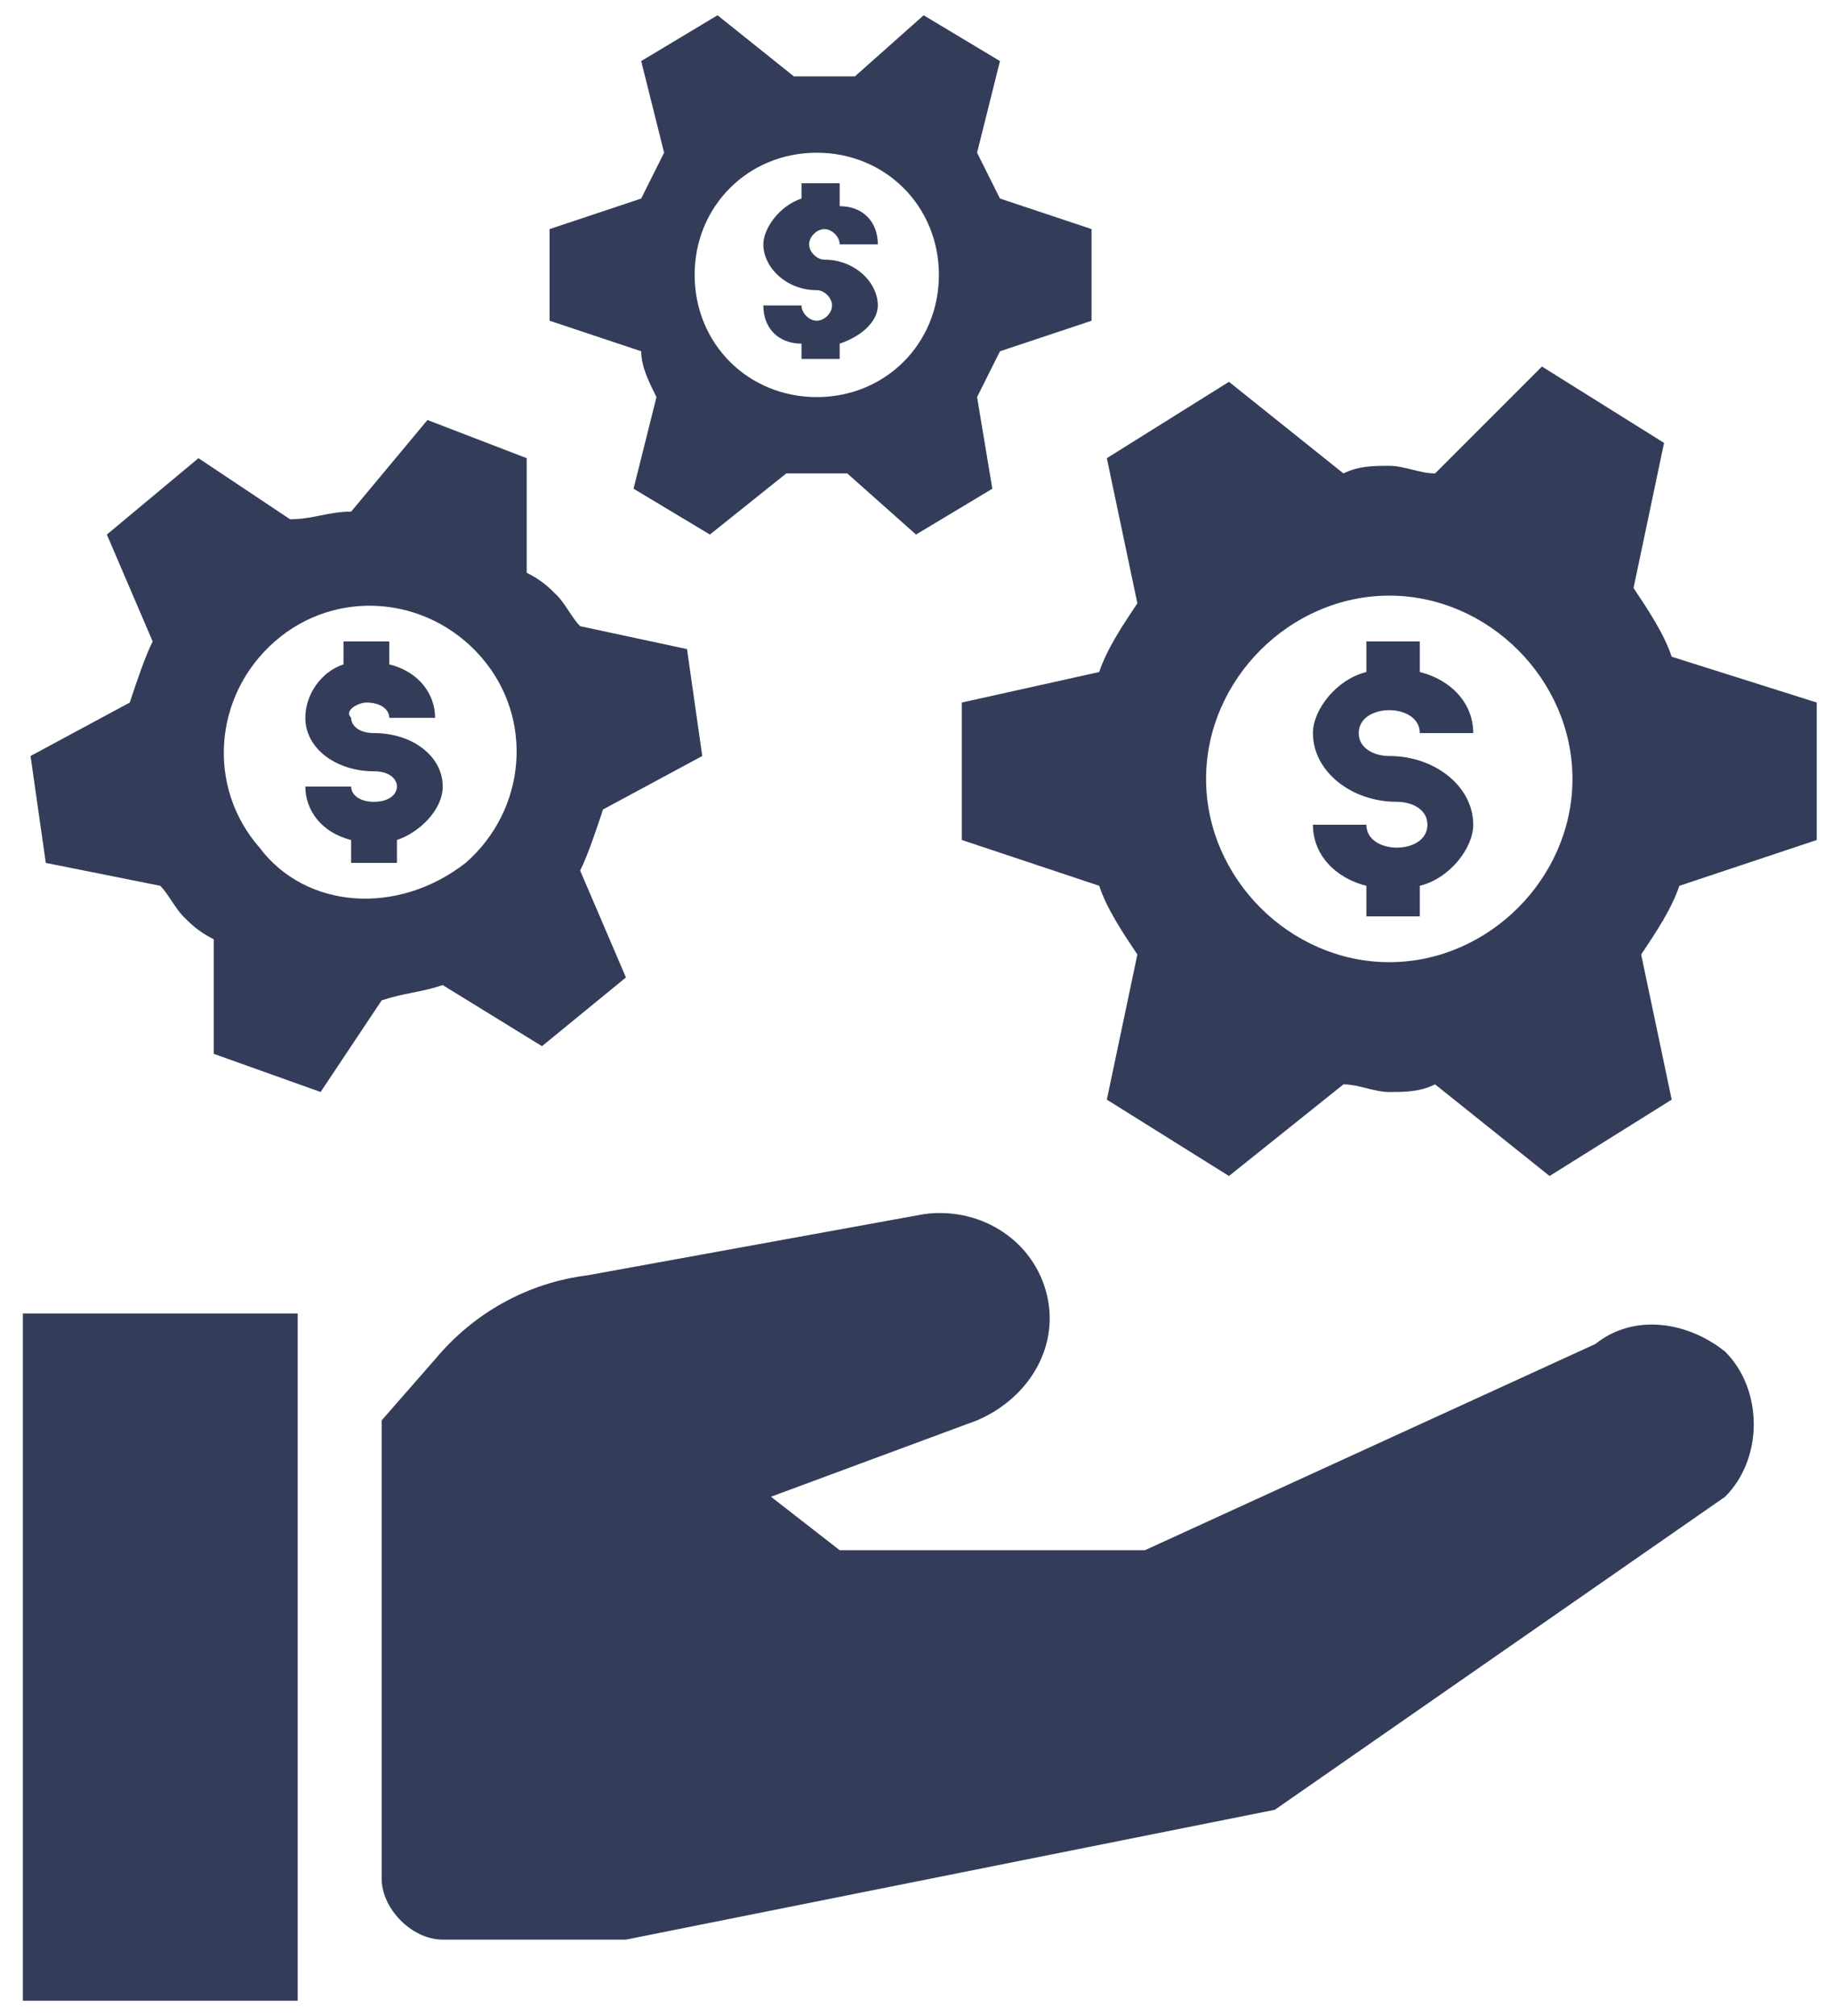 <svg width="60" height="66" viewBox="0 0 60 66" fill="none" xmlns="http://www.w3.org/2000/svg">
<path d="M56.5 44.25C55.25 43.25 53.5 43 52.25 44L37.5 50.75H27.5L25.25 49L32 46.5C33.75 45.75 34.75 44 34.25 42.25C33.75 40.5 32 39.5 30.25 39.75L19.25 41.75C17.25 42 15.5 43 14.25 44.5L12.5 46.5V61.5C12.5 62.5 13.5 63.5 14.5 63.5H20.5L41.75 59.25L56.5 49C57.75 47.75 57.75 45.5 56.5 44.25Z" fill="#010D31" fill-opacity="0.8"/>
<path d="M0.75 43H9.75V65.5H0.75V43Z" fill="#010D31" fill-opacity="0.8"/>
<path d="M54.75 21.5C54.5 20.75 54 20 53.5 19.25L54.5 14.5L50.5 12L47 15.5C46.5 15.5 46 15.25 45.5 15.25C45 15.25 44.5 15.25 44 15.5L40.25 12.5L36.25 15L37.25 19.75C36.75 20.5 36.25 21.25 36 22L31.5 23V27.5L36 29C36.25 29.75 36.75 30.5 37.25 31.25L36.25 36L40.25 38.5L44 35.5C44.5 35.5 45 35.75 45.5 35.75C46 35.75 46.5 35.75 47 35.5L50.75 38.5L54.75 36L53.75 31.25C54.25 30.5 54.75 29.75 55 29L59.5 27.5V23L54.75 21.5ZM45.5 31.5C42.25 31.5 39.5 28.75 39.5 25.5C39.5 22.25 42.25 19.5 45.5 19.5C48.75 19.5 51.5 22.25 51.5 25.5C51.5 28.75 48.75 31.5 45.5 31.5Z" fill="#010D31" fill-opacity="0.8"/>
<path d="M45.5 23.25C46 23.25 46.5 23.5 46.5 24H48.25C48.25 23 47.5 22.25 46.5 22V21H44.75V22C43.75 22.25 43 23.25 43 24C43 25.25 44.25 26.25 45.75 26.25C46.25 26.25 46.75 26.5 46.75 27C46.75 27.5 46.25 27.75 45.75 27.75C45.25 27.75 44.75 27.5 44.75 27H43C43 28 43.75 28.75 44.75 29V30H46.5V29C47.5 28.75 48.25 27.75 48.25 27C48.25 25.75 47 24.75 45.5 24.75C45 24.75 44.5 24.5 44.5 24C44.5 23.5 45 23.25 45.5 23.25Z" fill="#010D31" fill-opacity="0.8"/>
<path d="M21.5 13L20.75 16L23.25 17.5L25.75 15.5H26.75H27.75L30 17.5L32.5 16L32 13L32.75 11.5L35.75 10.5V7.5L32.75 6.5L32 5L32.75 2L30.25 0.5L28 2.5H27H26L23.5 0.5L21 2L21.75 5L21 6.5L18 7.5V10.5L21 11.5C21 12 21.25 12.5 21.5 13ZM26.75 5C29 5 30.75 6.75 30.75 9C30.75 11.25 29 13 26.75 13C24.5 13 22.75 11.25 22.75 9C22.75 6.75 24.5 5 26.75 5Z" fill="#010D31" fill-opacity="0.8"/>
<path d="M26.75 10.5C26.5 10.5 26.25 10.25 26.25 10H25C25 10.75 25.5 11.25 26.25 11.25V11.75H27.5V11.25C28.25 11 28.75 10.5 28.75 10C28.75 9.25 28 8.5 27 8.5C26.75 8.5 26.5 8.25 26.5 8C26.5 7.75 26.75 7.5 27 7.5C27.25 7.5 27.5 7.75 27.5 8H28.75C28.75 7.25 28.25 6.75 27.5 6.75V6H26.25V6.5C25.5 6.75 25 7.5 25 8C25 8.75 25.75 9.5 26.75 9.5C27 9.5 27.25 9.75 27.25 10C27.25 10.25 27 10.5 26.75 10.5Z" fill="#010D31" fill-opacity="0.8"/>
<path d="M14.5 32.25L17.75 34.25L20.5 32L19 28.5C19.25 28 19.5 27.25 19.75 26.5L23 24.75L22.5 21.25L19 20.5C18.75 20.25 18.5 19.75 18.25 19.5C18 19.25 17.75 19 17.25 18.75V15L14 13.75L11.5 16.75C10.75 16.75 10.25 17 9.5 17L6.5 15L3.5 17.5L5 21C4.75 21.5 4.5 22.25 4.25 23L1 24.75L1.5 28.25L5.25 29C5.5 29.25 5.75 29.75 6 30C6.25 30.25 6.5 30.5 7 30.75V34.5L10.5 35.75L12.5 32.75C13.25 32.5 13.75 32.5 14.5 32.25ZM8.5 27.75C6.75 25.75 7 22.75 9 21C11 19.25 14 19.5 15.75 21.5C17.5 23.5 17.25 26.5 15.25 28.25C13 30 10 29.75 8.5 27.75Z" fill="#010D31" fill-opacity="0.8"/>
<path d="M12 23C12.5 23 12.75 23.25 12.75 23.5H14.25C14.25 22.75 13.75 22 12.75 21.75V21H11.25V21.75C10.5 22 10 22.75 10 23.5C10 24.5 11 25.25 12.25 25.25C12.75 25.25 13 25.5 13 25.75C13 26 12.75 26.25 12.25 26.25C11.75 26.25 11.5 26 11.5 25.75H10C10 26.5 10.5 27.25 11.5 27.5V28.25H13V27.5C13.75 27.25 14.5 26.5 14.5 25.75C14.5 24.75 13.5 24 12.25 24C11.75 24 11.5 23.75 11.5 23.5C11.25 23.25 11.75 23 12 23Z" fill="#010D31" fill-opacity="0.8"/>
</svg>
